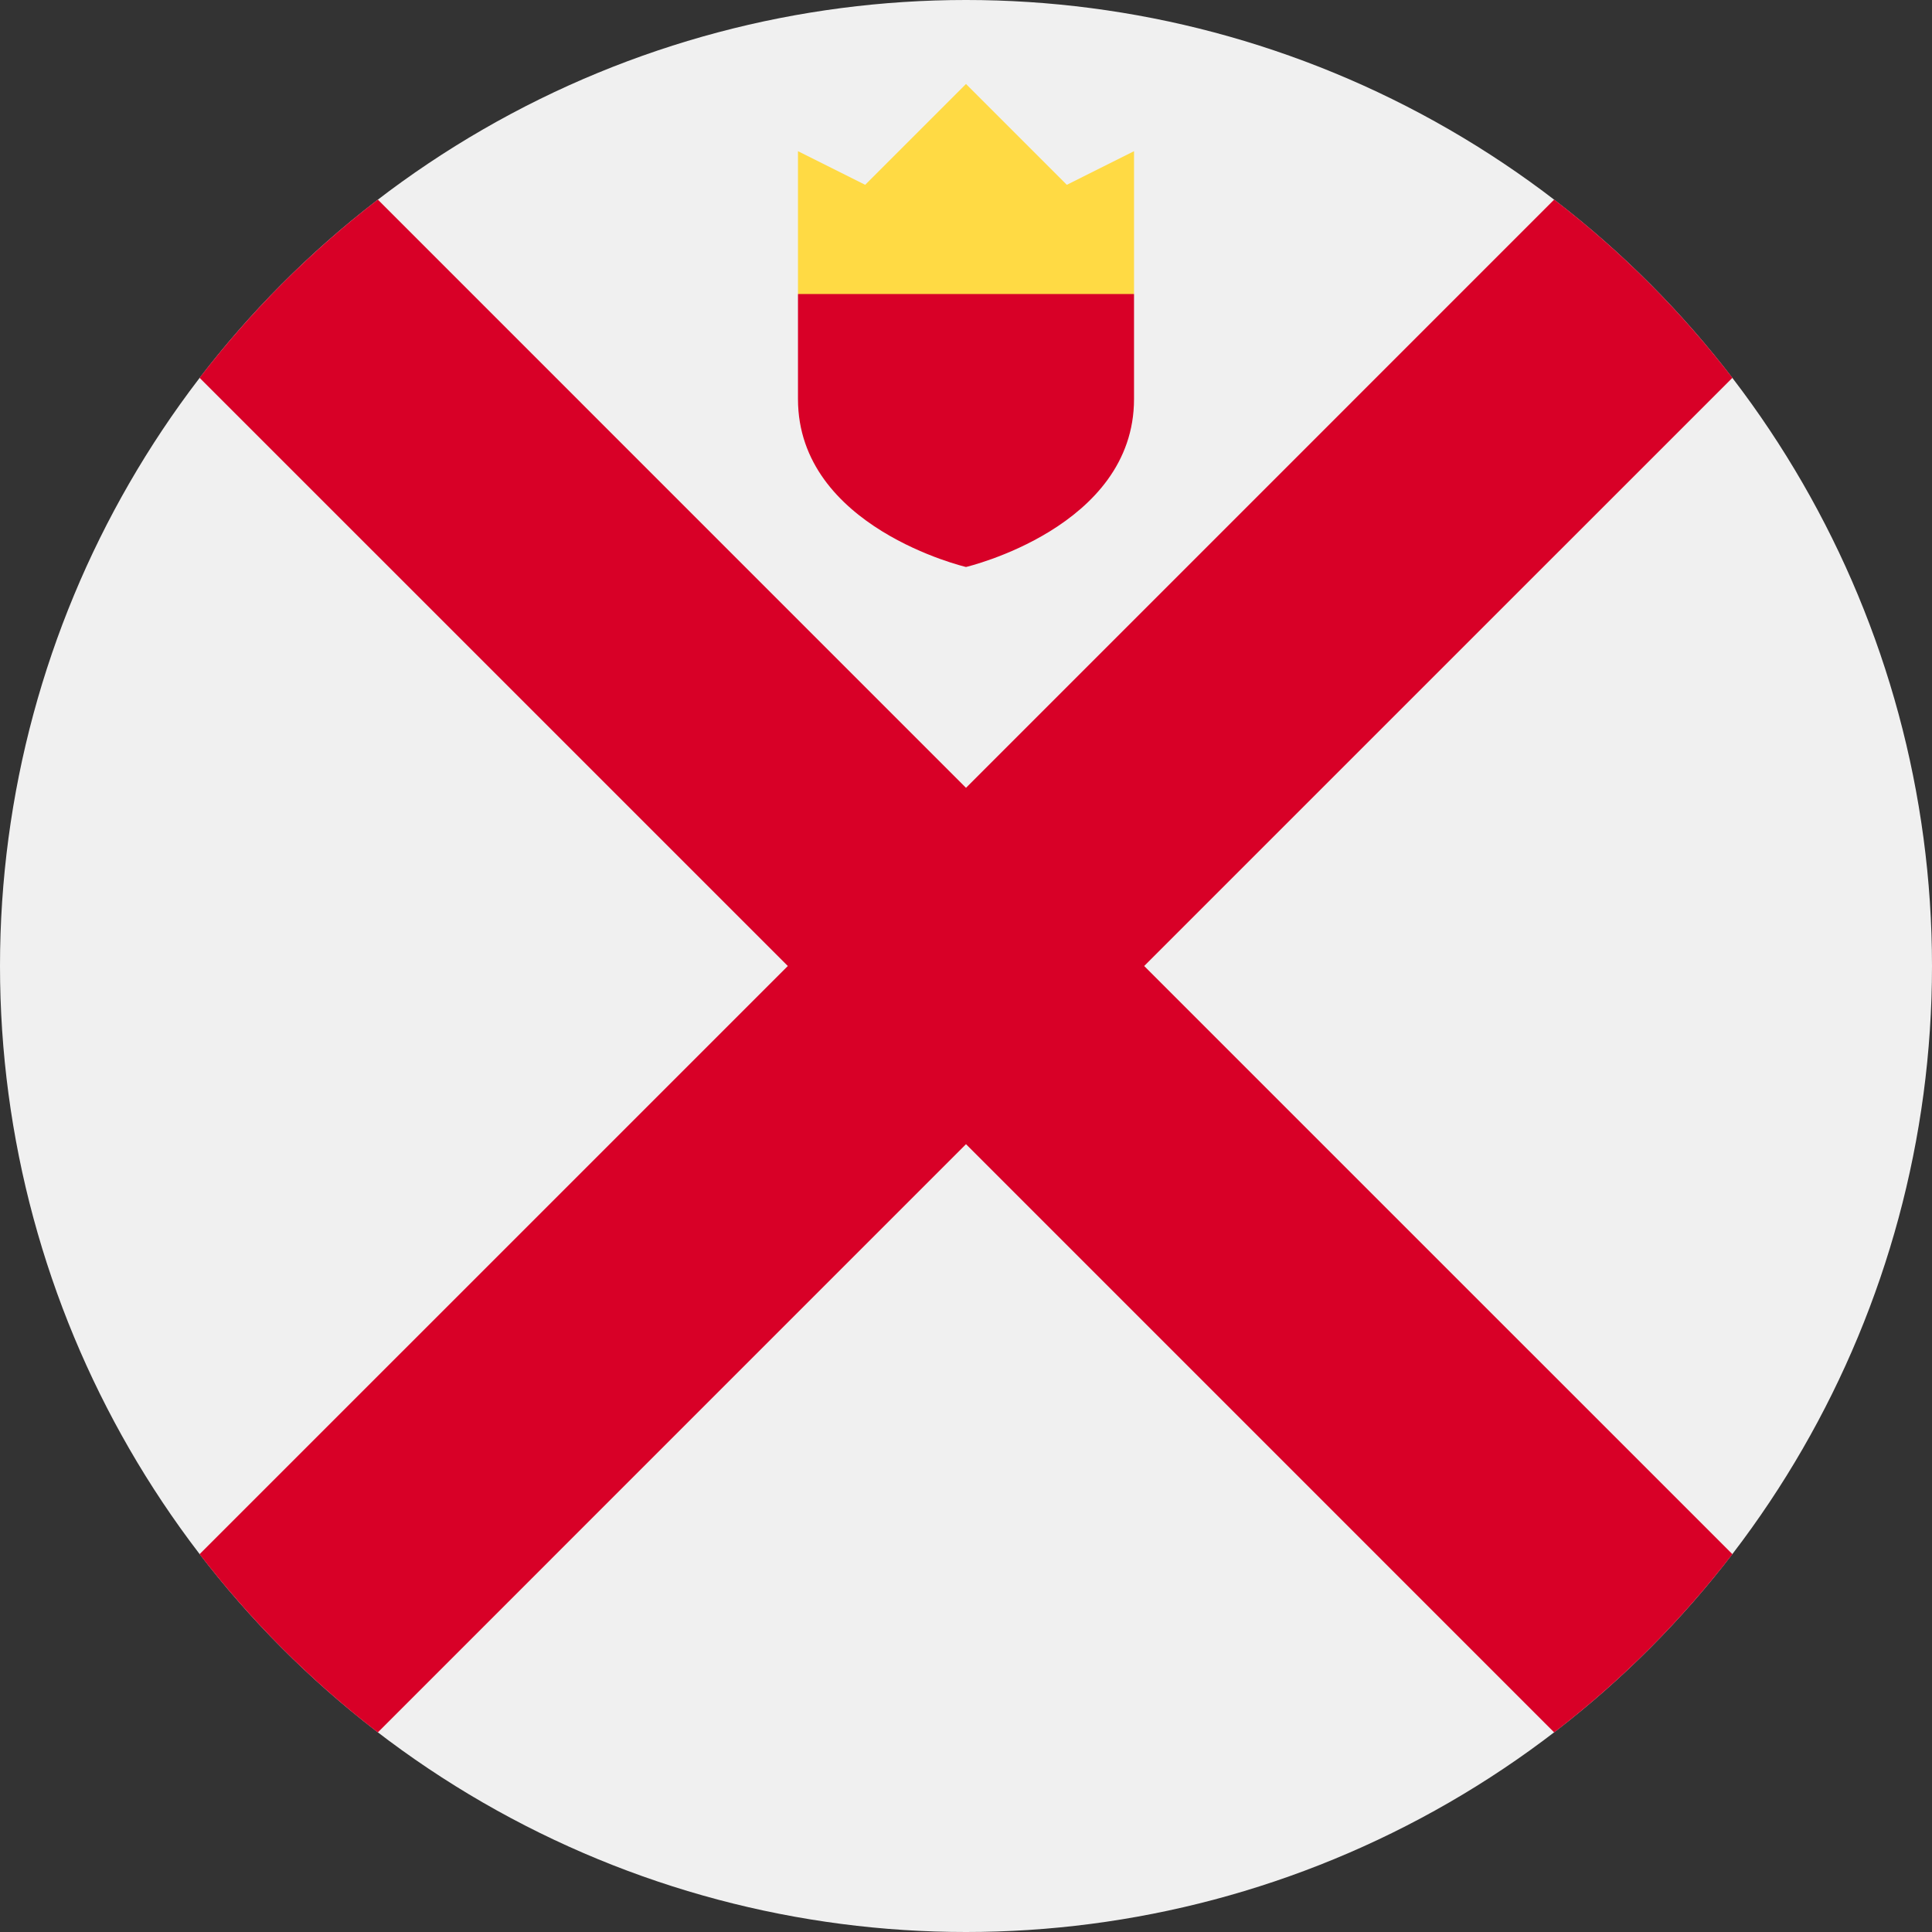 <?xml version="1.0" encoding="UTF-8"?>
<svg width="32px" height="32px" viewBox="0 0 32 32" version="1.1" xmlns="http://www.w3.org/2000/svg" xmlns:xlink="http://www.w3.org/1999/xlink">
    <rect x="0" y="0" width="32" height="32" fill="#333333" stroke="none"/>
    <!-- Generator: Sketch 50.2 (55047) - http://www.bohemiancoding.com/sketch -->
    <title>jersey@1x</title>
    <desc>Created with Sketch.</desc>
    <defs></defs>
    <g id="flags" stroke="none" stroke-width="1" fill="none" fill-rule="evenodd">
        <g id="jersey" fill-rule="nonzero">
            <circle id="Oval" fill="#F0F0F0" cx="16" cy="16" r="16"></circle>
            <path d="M28.694,25.742 L18.951,16 L18.951,16 L28.694,6.258 C28.273,5.712 27.814,5.186 27.314,4.686 C26.814,4.186 26.288,3.726 25.742,3.306 L16,13.049 L16,13.049 L6.258,3.306 C5.712,3.727 5.186,4.186 4.686,4.686 C4.186,5.186 3.727,5.712 3.306,6.258 L13.049,16 L13.049,16 L3.306,25.742 C3.727,26.288 4.186,26.814 4.686,27.314 C5.186,27.814 5.712,28.274 6.258,28.694 L16,18.951 L16,18.951 L25.742,28.694 C26.288,28.273 26.814,27.814 27.314,27.314 C27.814,26.814 28.273,26.288 28.694,25.742 Z" id="Shape" fill="#D80027"></path>
            <polygon id="Shape" fill="#FFDA44" points="13.217 4.87 16 5.565 18.783 4.87 18.783 2.504 17.67 3.061 16 1.391 14.33 3.061 13.217 2.504"></polygon>
            <path d="M13.217,4.87 L13.217,6.609 C13.217,8.739 16,9.391 16,9.391 C16,9.391 18.783,8.739 18.783,6.609 L18.783,4.87 L13.217,4.87 Z" id="Shape" fill="#D80027"></path>
        </g>
    </g>
</svg>